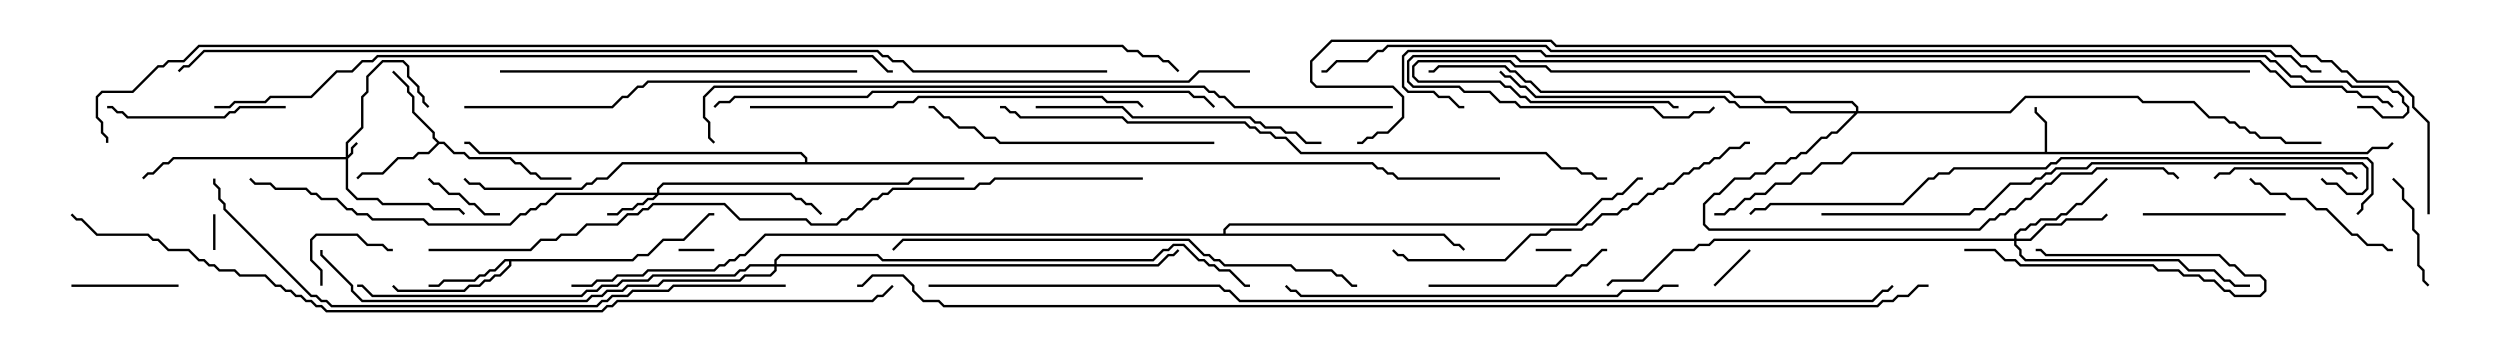 <svg version="1.1" width="105" height="15" xmlns="http://www.w3.org/2000/svg"><path d="M85.879,6.379L85.879,5.164L85.45,4.735L85.45,4.5L85.55,4.5L85.55,4.694L85.979,5.122L85.979,6.379L99.408,6.379L99.622,6.164L100.265,6.164L100.465,5.965L100.535,6.035L100.306,6.264L99.664,6.264L99.449,6.479L77.806,6.479L77.378,6.907L76.521,6.907L76.092,7.336L75.664,7.336L75.235,7.764L74.592,7.764L74.164,8.193L73.735,8.193L73.521,8.407L73.306,8.407L72.878,8.836L72.664,8.836L72.449,9.05L72,9.05L72,8.95L72.408,8.95L72.622,8.736L72.836,8.736L73.265,8.307L73.479,8.307L73.694,8.093L74.122,8.093L74.551,7.664L75.194,7.664L75.622,7.236L76.051,7.236L76.479,6.807L77.336,6.807L77.765,6.379z" stroke="none"/><path d="M18.449,5.95L18.664,5.95L19.092,6.379L19.521,6.379L19.735,6.593L21.449,6.593L21.664,6.807L21.878,6.807L22.306,7.236L22.521,7.236L22.735,7.45L24,7.45L24,7.55L22.694,7.55L22.479,7.336L22.265,7.336L21.836,6.907L21.622,6.907L21.408,6.693L19.694,6.693L19.479,6.479L19.051,6.479L18.622,6.05L18.449,6.05L18.021,6.479L17.592,6.479L17.378,6.693L16.735,6.693L16.092,7.336L15.235,7.336L15.035,7.535L14.965,7.465L15.194,7.236L16.051,7.236L16.694,6.593L17.336,6.593L17.551,6.379L17.979,6.379L18.358,6L18.164,5.806L18.164,5.592L17.307,4.735L17.307,4.092L17.093,3.878L17.093,3.664L16.465,3.035L16.535,2.965L17.193,3.622L17.193,3.836L17.407,4.051L17.407,4.694L18.264,5.551L18.264,5.765z" stroke="none"/><path d="M26.551,10.879L26.765,10.664L27.194,10.664L27.836,10.021L28.694,10.021L29.765,8.95L30,8.95L30,9.05L29.806,9.05L28.735,10.121L27.878,10.121L27.235,10.764L26.806,10.764L26.592,10.979L21.479,10.979L21.479,11.164L21.021,11.621L20.806,11.621L20.592,11.836L20.378,11.836L20.164,12.05L19.735,12.05L19.521,12.264L16.694,12.264L16.465,12.035L16.535,11.965L16.735,12.164L19.479,12.164L19.694,11.95L20.122,11.95L20.336,11.736L20.551,11.736L20.765,11.521L20.979,11.521L21.379,11.122L21.379,10.979L21.235,10.979L20.806,11.407L20.592,11.407L20.378,11.621L20.164,11.621L19.949,11.836L18.664,11.836L18.449,12.05L18,12.05L18,11.95L18.408,11.95L18.622,11.736L19.908,11.736L20.122,11.521L20.336,11.521L20.551,11.307L20.765,11.307L21.194,10.879z" stroke="none"/><path d="M51.379,9.807L51.379,9.622L51.622,9.379L66.194,9.379L67.265,8.307L67.694,8.307L67.908,8.093L68.122,8.093L68.765,7.45L69,7.45L69,7.55L68.806,7.55L68.164,8.193L67.949,8.193L67.735,8.407L67.306,8.407L66.235,9.479L51.664,9.479L51.479,9.664L51.479,9.807L60.664,9.807L61.092,10.236L61.306,10.236L61.535,10.465L61.465,10.535L61.265,10.336L61.051,10.336L60.622,9.907L32.164,9.907L31.306,10.764L31.092,10.764L30.878,10.979L30.664,10.979L30.449,11.193L30.235,11.193L30.021,11.407L27.235,11.407L27.021,11.621L25.949,11.621L25.735,11.836L25.092,11.836L24.878,12.05L24,12.05L24,11.95L24.836,11.95L25.051,11.736L25.694,11.736L25.908,11.521L26.979,11.521L27.194,11.307L29.979,11.307L30.194,11.093L30.408,11.093L30.622,10.879L30.836,10.879L31.051,10.664L31.265,10.664L32.122,9.807z" stroke="none"/><path d="M33.807,6.807L33.807,6.664L33.622,6.479L20.122,6.479L19.694,6.05L19.5,6.05L19.5,5.95L19.735,5.95L20.164,6.379L33.664,6.379L33.907,6.622L33.907,6.807L57.664,6.807L57.878,7.021L58.092,7.021L58.306,7.236L58.521,7.236L58.735,7.45L63,7.45L63,7.55L58.694,7.55L58.479,7.336L58.265,7.336L58.051,7.121L57.836,7.121L57.622,6.907L26.164,6.907L25.521,7.55L25.092,7.55L24.878,7.764L24.664,7.764L24.449,7.979L20.336,7.979L20.122,7.764L19.694,7.764L19.465,7.535L19.535,7.465L19.735,7.664L20.164,7.664L20.378,7.879L24.408,7.879L24.622,7.664L24.836,7.664L25.051,7.45L25.479,7.45L26.122,6.807z" stroke="none"/><path d="M14.521,6.593L14.521,5.979L15.164,5.336L15.164,4.051L15.379,3.836L15.379,3.194L16.051,2.521L16.949,2.521L17.193,2.765L17.193,3.194L17.621,3.622L17.621,3.836L17.836,4.051L17.836,4.265L18.035,4.465L17.965,4.535L17.736,4.306L17.736,4.092L17.521,3.878L17.521,3.664L17.093,3.235L17.093,2.806L16.908,2.621L16.092,2.621L15.479,3.235L15.479,3.878L15.264,4.092L15.264,5.378L14.621,6.021L14.621,6.522L14.736,6.408L14.736,6.194L14.965,5.965L15.035,6.035L14.836,6.235L14.836,6.449L14.621,6.664L14.621,7.908L15.021,8.307L15.878,8.307L16.092,8.521L18.021,8.521L18.235,8.736L19.306,8.736L19.535,8.965L19.465,9.035L19.265,8.836L18.194,8.836L17.979,8.621L16.051,8.621L15.836,8.407L14.979,8.407L14.521,7.949L14.521,6.693L7.306,6.693L7.092,6.907L6.878,6.907L6.449,7.336L6.235,7.336L6.035,7.535L5.965,7.465L6.194,7.236L6.408,7.236L6.836,6.807L7.051,6.807L7.265,6.593z" stroke="none"/><path d="M27.593,8.093L27.593,7.908L27.836,7.664L38.122,7.664L38.336,7.45L40.5,7.45L40.5,7.55L38.378,7.55L38.164,7.764L27.878,7.764L27.693,7.949L27.693,8.093L33.235,8.093L33.449,8.307L33.664,8.307L33.878,8.521L34.092,8.521L34.535,8.965L34.465,9.035L34.051,8.621L33.836,8.621L33.622,8.407L33.408,8.407L33.194,8.193L27.664,8.193L27.449,8.407L27.235,8.407L27.021,8.621L26.806,8.621L26.592,8.836L26.164,8.836L25.949,9.05L25.5,9.05L25.5,8.95L25.908,8.95L26.122,8.736L26.551,8.736L26.765,8.521L26.979,8.521L27.194,8.307L27.408,8.307L27.522,8.193L23.378,8.193L22.949,8.621L22.735,8.621L22.521,8.836L22.306,8.836L22.092,9.05L21.878,9.05L21.449,9.479L17.979,9.479L17.765,9.264L15.622,9.264L15.408,9.05L14.979,9.05L14.765,8.836L14.551,8.836L14.122,8.407L13.479,8.407L13.265,8.193L13.051,8.193L12.836,7.979L11.551,7.979L11.336,7.764L10.694,7.764L10.465,7.535L10.535,7.465L10.735,7.664L11.378,7.664L11.592,7.879L12.878,7.879L13.092,8.093L13.306,8.093L13.521,8.307L14.164,8.307L14.592,8.736L14.806,8.736L15.021,8.95L15.449,8.95L15.664,9.164L17.806,9.164L18.021,9.379L21.408,9.379L21.836,8.95L22.051,8.95L22.265,8.736L22.479,8.736L22.694,8.521L22.908,8.521L23.336,8.093z" stroke="none"/><path d="M84.593,10.021L84.593,9.836L84.836,9.593L85.051,9.593L85.265,9.379L85.479,9.379L85.694,9.164L86.336,9.164L86.551,8.95L86.765,8.95L87.194,8.521L87.408,8.521L88.465,7.465L88.535,7.535L87.449,8.621L87.235,8.621L86.806,9.05L86.592,9.05L86.378,9.264L85.735,9.264L85.521,9.479L85.306,9.479L85.092,9.693L84.878,9.693L84.693,9.878L84.693,10.021L85.265,10.021L85.908,9.379L86.551,9.379L86.765,9.164L88.265,9.164L88.465,8.965L88.535,9.035L88.306,9.264L86.806,9.264L86.592,9.479L85.949,9.479L85.306,10.121L84.693,10.121L84.693,10.265L84.907,10.479L84.907,10.694L85.092,10.879L91.521,10.879L91.949,11.307L93.021,11.307L93.449,11.736L93.664,11.736L93.878,11.95L94.5,11.95L94.5,12.05L93.836,12.05L93.622,11.836L93.408,11.836L92.979,11.407L91.908,11.407L91.479,10.979L85.051,10.979L84.807,10.735L84.807,10.521L84.593,10.306L84.593,10.121L72.021,10.121L71.806,10.336L71.378,10.336L71.164,10.55L70.306,10.55L69.021,11.836L67.735,11.836L67.535,12.035L67.465,11.965L67.694,11.736L68.979,11.736L70.265,10.45L71.122,10.45L71.336,10.236L71.765,10.236L71.979,10.021z" stroke="none"/><path d="M77.95,4.664L77.95,4.521L77.765,4.336L74.122,4.336L73.908,4.121L72.836,4.121L72.622,3.907L64.694,3.907L64.265,3.479L64.051,3.479L63.622,3.05L63.408,3.05L63.194,2.836L60.449,2.836L60.235,3.05L60,3.05L60,2.95L60.194,2.95L60.408,2.736L63.235,2.736L63.449,2.95L63.664,2.95L64.092,3.379L64.306,3.379L64.735,3.807L72.664,3.807L72.878,4.021L73.949,4.021L74.164,4.236L77.806,4.236L78.05,4.479L78.05,4.664L84.408,4.664L85.051,4.021L89.806,4.021L90.021,4.236L92.164,4.236L92.806,4.879L93.449,4.879L93.664,5.093L93.878,5.093L94.092,5.307L94.306,5.307L94.521,5.521L94.735,5.521L94.949,5.736L95.806,5.736L96.021,5.95L97.5,5.95L97.5,6.05L95.979,6.05L95.765,5.836L94.908,5.836L94.694,5.621L94.479,5.621L94.265,5.407L94.051,5.407L93.836,5.193L93.622,5.193L93.408,4.979L92.765,4.979L92.122,4.336L89.979,4.336L89.765,4.121L85.092,4.121L84.449,4.764L78.021,4.764L77.164,5.621L76.949,5.621L76.735,5.836L76.521,5.836L75.878,6.479L75.664,6.479L75.449,6.693L75.235,6.693L75.021,6.907L74.592,6.907L74.164,7.336L73.735,7.336L73.521,7.55L72.878,7.55L72.235,8.193L72.021,8.193L71.621,8.592L71.621,9.408L71.806,9.593L83.122,9.593L83.551,9.164L83.765,9.164L83.979,8.95L84.194,8.95L84.408,8.736L84.622,8.736L85.051,8.307L85.265,8.307L85.908,7.664L86.122,7.664L86.551,7.236L87.836,7.236L88.051,7.021L90.878,7.021L91.092,7.236L91.306,7.236L91.535,7.465L91.465,7.535L91.265,7.336L91.051,7.336L90.836,7.121L88.092,7.121L87.878,7.336L86.592,7.336L86.164,7.764L85.949,7.764L85.306,8.407L85.092,8.407L84.664,8.836L84.449,8.836L84.235,9.05L84.021,9.05L83.806,9.264L83.592,9.264L83.164,9.693L71.765,9.693L71.521,9.449L71.521,8.551L71.979,8.093L72.194,8.093L72.836,7.45L73.479,7.45L73.694,7.236L74.122,7.236L74.551,6.807L74.979,6.807L75.194,6.593L75.408,6.593L75.622,6.379L75.836,6.379L76.479,5.736L76.694,5.736L76.908,5.521L77.122,5.521L77.879,4.764L75.194,4.764L74.979,4.55L73.051,4.55L72.836,4.336L72.622,4.336L72.408,4.121L64.479,4.121L64.051,3.693L63.836,3.693L63.408,3.264L63.194,3.264L62.965,3.035L63.035,2.965L63.235,3.164L63.449,3.164L63.878,3.593L64.092,3.593L64.521,4.021L72.449,4.021L72.664,4.236L72.878,4.236L73.092,4.45L75.021,4.45L75.235,4.664z" stroke="none"/><path d="M32.521,11.093L32.521,10.908L32.765,10.664L36.878,10.664L37.092,10.879L48.408,10.879L48.836,10.45L49.051,10.45L49.265,10.236L49.735,10.236L50.378,10.879L50.592,10.879L50.806,11.093L51.021,11.093L51.235,11.307L51.664,11.307L52.306,11.95L52.5,11.95L52.5,12.05L52.265,12.05L51.622,11.407L51.194,11.407L50.979,11.193L50.765,11.193L50.551,10.979L50.336,10.979L49.694,10.336L49.306,10.336L49.092,10.55L48.878,10.55L48.449,10.979L37.051,10.979L36.836,10.764L32.806,10.764L32.621,10.949L32.621,11.093L48.622,11.093L49.051,10.664L49.265,10.664L49.465,10.465L49.535,10.535L49.306,10.764L49.092,10.764L48.664,11.193L32.621,11.193L32.621,11.378L32.378,11.621L31.306,11.621L31.092,11.836L27.878,11.836L27.664,12.05L26.378,12.05L26.164,12.264L25.521,12.264L25.306,12.479L24.878,12.479L24.664,12.693L15.194,12.693L14.736,12.235L14.736,12.021L13.45,10.735L13.45,10.5L13.55,10.5L13.55,10.694L14.836,11.979L14.836,12.194L15.235,12.593L24.622,12.593L24.836,12.379L25.265,12.379L25.479,12.164L26.122,12.164L26.336,11.95L27.622,11.95L27.836,11.736L31.051,11.736L31.265,11.521L32.336,11.521L32.521,11.336L32.521,11.193L31.521,11.193L31.306,11.407L31.092,11.407L30.878,11.621L27.449,11.621L27.235,11.836L26.164,11.836L25.949,12.05L25.306,12.05L25.092,12.264L24.664,12.264L24.449,12.479L15.622,12.479L15.194,12.05L15,12.05L15,11.95L15.235,11.95L15.664,12.379L24.408,12.379L24.622,12.164L25.051,12.164L25.265,11.95L25.908,11.95L26.122,11.736L27.194,11.736L27.408,11.521L30.836,11.521L31.051,11.307L31.265,11.307L31.479,11.093z" stroke="none"/><path d="M64.5,10.55L64.5,10.45L66,10.45L66,10.55z" stroke="none"/><path d="M30,10.45L30,10.55L28.5,10.55L28.5,10.45z" stroke="none"/><path d="M9.05,10.5L8.95,10.5L8.95,9L9.05,9z" stroke="none"/><path d="M73.465,10.465L73.535,10.535L72.035,12.035L71.965,11.965z" stroke="none"/><path d="M82.5,10.55L82.5,10.45L83.806,10.45L84.235,10.879L84.664,10.879L84.878,11.093L90.449,11.093L90.664,11.307L91.521,11.307L91.735,11.521L92.378,11.521L92.592,11.736L93.021,11.736L93.449,12.164L93.664,12.164L93.878,12.379L94.908,12.379L95.093,12.194L95.093,11.806L94.908,11.621L94.265,11.621L93.836,11.193L93.622,11.193L93.194,10.764L85.908,10.764L85.694,10.55L85.5,10.55L85.5,10.45L85.735,10.45L85.949,10.664L93.235,10.664L93.664,11.093L93.878,11.093L94.306,11.521L94.949,11.521L95.193,11.765L95.193,12.235L94.949,12.479L93.836,12.479L93.622,12.264L93.408,12.264L92.979,11.836L92.551,11.836L92.336,11.621L91.694,11.621L91.479,11.407L90.622,11.407L90.408,11.193L84.836,11.193L84.622,10.979L84.194,10.979L83.765,10.55z" stroke="none"/><path d="M13.55,12L13.45,12L13.45,11.378L13.021,10.949L13.021,10.051L13.265,9.807L15.021,9.807L15.449,10.236L16.092,10.236L16.306,10.45L16.5,10.45L16.5,10.55L16.265,10.55L16.051,10.336L15.408,10.336L14.979,9.907L13.306,9.907L13.121,10.092L13.121,10.908L13.55,11.336z" stroke="none"/><path d="M21,8.95L21,9.05L20.336,9.05L19.908,8.621L19.694,8.621L19.265,8.193L18.836,8.193L18.408,7.764L18.194,7.764L17.965,7.535L18.035,7.465L18.235,7.664L18.449,7.664L18.878,8.093L19.306,8.093L19.735,8.521L19.949,8.521L20.378,8.95z" stroke="none"/><path d="M3,12.05L3,11.95L7.5,11.95L7.5,12.05z" stroke="none"/><path d="M100.465,7.535L100.535,7.465L100.979,7.908L100.979,8.336L101.407,8.765L101.407,9.622L101.621,9.836L101.621,11.122L101.836,11.336L101.836,11.765L102.035,11.965L101.965,12.035L101.736,11.806L101.736,11.378L101.521,11.164L101.521,9.878L101.307,9.664L101.307,8.806L100.879,8.378L100.879,7.949z" stroke="none"/><path d="M90,9.05L90,8.95L96,8.95L96,9.05z" stroke="none"/><path d="M93.035,7.535L92.965,7.465L93.194,7.236L93.622,7.236L93.836,7.021L98.378,7.021L98.592,7.236L98.806,7.236L99.035,7.465L98.965,7.535L98.765,7.336L98.551,7.336L98.336,7.121L93.878,7.121L93.664,7.336L93.235,7.336z" stroke="none"/><path d="M94.465,7.535L94.535,7.465L94.735,7.664L94.949,7.664L95.378,8.093L96.021,8.093L96.235,8.307L96.878,8.307L97.306,8.736L97.735,8.736L98.806,9.807L99.021,9.807L99.449,10.236L100.092,10.236L100.306,10.45L100.5,10.45L100.5,10.55L100.265,10.55L100.051,10.336L99.408,10.336L98.979,9.907L98.765,9.907L97.694,8.836L97.265,8.836L96.836,8.407L96.194,8.407L95.979,8.193L95.336,8.193L94.908,7.764L94.694,7.764z" stroke="none"/><path d="M12,4.45L12,4.55L10.092,4.55L9.878,4.764L9.664,4.764L9.449,4.979L5.336,4.979L5.122,4.764L4.908,4.764L4.694,4.55L4.5,4.55L4.5,4.45L4.735,4.45L4.949,4.664L5.164,4.664L5.378,4.879L9.408,4.879L9.622,4.664L9.836,4.664L10.051,4.45z" stroke="none"/><path d="M60,12.05L60,11.95L65.336,11.95L65.765,11.521L65.979,11.521L66.408,11.093L66.622,11.093L67.265,10.45L67.5,10.45L67.5,10.55L67.306,10.55L66.664,11.193L66.449,11.193L66.021,11.621L65.806,11.621L65.378,12.05z" stroke="none"/><path d="M51,5.95L51,6.05L41.979,6.05L41.765,5.836L41.336,5.836L40.908,5.407L40.265,5.407L39.836,4.979L39.622,4.979L39.194,4.55L39,4.55L39,4.45L39.235,4.45L39.664,4.879L39.878,4.879L40.306,5.307L40.949,5.307L41.378,5.736L41.806,5.736L42.021,5.95z" stroke="none"/><path d="M43.5,4.55L43.5,4.45L47.164,4.45L47.592,4.879L52.521,4.879L52.735,5.093L52.949,5.093L53.164,5.307L53.806,5.307L54.021,5.521L54.449,5.521L54.878,5.95L55.5,5.95L55.5,6.05L54.836,6.05L54.408,5.621L53.979,5.621L53.765,5.407L53.122,5.407L52.908,5.193L52.694,5.193L52.479,4.979L47.551,4.979L47.122,4.55z" stroke="none"/><path d="M21,3.05L21,2.95L36,2.95L36,3.05z" stroke="none"/><path d="M73.5,5.95L73.5,6.05L73.306,6.05L73.092,6.264L72.664,6.264L72.235,6.693L72.021,6.693L71.806,6.907L71.592,6.907L71.378,7.121L71.164,7.121L70.949,7.336L70.735,7.336L70.306,7.764L70.092,7.764L69.878,7.979L69.664,7.979L69.449,8.193L69.235,8.193L68.806,8.621L68.592,8.621L68.378,8.836L68.164,8.836L67.949,9.05L67.306,9.05L66.878,9.479L66.664,9.479L66.449,9.693L65.164,9.693L64.949,9.907L64.306,9.907L63.235,10.979L59.122,10.979L58.908,10.764L58.694,10.764L58.465,10.535L58.535,10.465L58.735,10.664L58.949,10.664L59.164,10.879L63.194,10.879L64.265,9.807L64.908,9.807L65.122,9.593L66.408,9.593L66.622,9.379L66.836,9.379L67.265,8.95L67.908,8.95L68.122,8.736L68.336,8.736L68.551,8.521L68.765,8.521L69.194,8.093L69.408,8.093L69.622,7.879L69.836,7.879L70.051,7.664L70.265,7.664L70.694,7.236L70.908,7.236L71.122,7.021L71.336,7.021L71.551,6.807L71.765,6.807L71.979,6.593L72.194,6.593L72.622,6.164L73.051,6.164L73.265,5.95z" stroke="none"/><path d="M70.5,11.95L70.5,12.05L69.878,12.05L69.664,12.264L68.164,12.264L67.949,12.479L54.622,12.479L54.408,12.264L54.194,12.264L53.965,12.035L54.035,11.965L54.235,12.164L54.449,12.164L54.664,12.379L67.908,12.379L68.122,12.164L69.622,12.164L69.836,11.95z" stroke="none"/><path d="M31.5,4.55L31.5,4.45L37.479,4.45L37.694,4.236L38.336,4.236L38.551,4.021L46.306,4.021L46.521,4.236L47.806,4.236L48.035,4.465L47.965,4.535L47.765,4.336L46.479,4.336L46.265,4.121L38.592,4.121L38.378,4.336L37.735,4.336L37.521,4.55z" stroke="none"/><path d="M57,11.95L57,12.05L56.765,12.05L56.336,11.621L56.122,11.621L55.908,11.407L54.408,11.407L54.194,11.193L51.408,11.193L51.194,10.979L50.979,10.979L50.765,10.764L50.551,10.764L49.908,10.121L37.949,10.121L37.535,10.535L37.465,10.465L37.908,10.021L49.949,10.021L50.592,10.664L50.806,10.664L51.021,10.879L51.235,10.879L51.449,11.093L54.235,11.093L54.449,11.307L55.949,11.307L56.164,11.521L56.378,11.521L56.806,11.95z" stroke="none"/><path d="M30.035,4.535L29.965,4.465L30.194,4.236L30.622,4.236L30.836,4.021L36.408,4.021L36.622,3.807L49.949,3.807L50.164,4.021L50.592,4.021L51.035,4.465L50.965,4.535L50.551,4.121L50.122,4.121L49.908,3.907L36.664,3.907L36.449,4.121L30.878,4.121L30.664,4.336L30.235,4.336z" stroke="none"/><path d="M76.5,9.05L76.5,8.95L82.694,8.95L82.908,8.736L83.336,8.736L84.408,7.664L85.265,7.664L85.479,7.45L85.694,7.45L85.908,7.236L86.122,7.236L86.336,7.021L87.622,7.021L87.836,6.807L99.235,6.807L99.479,7.051L99.479,7.949L99.235,8.193L98.551,8.193L98.122,7.764L97.694,7.764L97.465,7.535L97.535,7.465L97.735,7.664L98.164,7.664L98.592,8.093L99.194,8.093L99.379,7.908L99.379,7.092L99.194,6.907L87.878,6.907L87.664,7.121L86.378,7.121L86.164,7.336L85.949,7.336L85.735,7.55L85.521,7.55L85.306,7.764L84.449,7.764L83.378,8.836L82.949,8.836L82.735,9.05z" stroke="none"/><path d="M94.5,2.95L94.5,3.05L65.122,3.05L64.908,2.836L63.622,2.836L63.408,2.621L59.592,2.621L59.407,2.806L59.407,3.194L59.592,3.379L63.021,3.379L63.235,3.593L63.449,3.593L63.878,4.021L64.092,4.021L64.306,4.236L70.092,4.236L70.306,4.45L70.5,4.45L70.5,4.55L70.265,4.55L70.051,4.336L64.265,4.336L64.051,4.121L63.836,4.121L63.408,3.693L63.194,3.693L62.979,3.479L59.551,3.479L59.307,3.235L59.307,2.765L59.551,2.521L63.449,2.521L63.664,2.736L64.949,2.736L65.164,2.95z" stroke="none"/><path d="M33,11.95L33,12.05L28.306,12.05L28.092,12.264L26.592,12.264L26.378,12.479L25.735,12.479L25.521,12.693L25.306,12.693L25.092,12.907L13.908,12.907L13.694,12.693L13.479,12.693L13.265,12.479L13.051,12.479L9.379,8.806L9.379,8.592L9.164,8.378L9.164,7.949L8.95,7.735L8.95,7.5L9.05,7.5L9.05,7.694L9.264,7.908L9.264,8.336L9.479,8.551L9.479,8.765L13.092,12.379L13.306,12.379L13.521,12.593L13.735,12.593L13.949,12.807L25.051,12.807L25.265,12.593L25.479,12.593L25.694,12.379L26.336,12.379L26.551,12.164L28.051,12.164L28.265,11.95z" stroke="none"/><path d="M73.535,9.035L73.465,8.965L73.694,8.736L74.122,8.736L74.336,8.521L79.908,8.521L80.979,7.45L81.194,7.45L81.408,7.236L81.836,7.236L82.051,7.021L85.908,7.021L86.122,6.807L86.336,6.807L86.551,6.593L99.449,6.593L99.693,6.836L99.693,8.164L99.264,8.592L99.264,8.806L99.035,9.035L98.965,8.965L99.164,8.765L99.164,8.551L99.593,8.122L99.593,6.878L99.408,6.693L86.592,6.693L86.378,6.907L86.164,6.907L85.949,7.121L82.092,7.121L81.878,7.336L81.449,7.336L81.235,7.55L81.021,7.55L79.949,8.621L74.378,8.621L74.164,8.836L73.735,8.836z" stroke="none"/><path d="M42,4.55L42,4.45L42.235,4.45L42.449,4.664L42.664,4.664L42.878,4.879L47.164,4.879L47.378,5.093L52.306,5.093L52.521,5.307L52.735,5.307L52.949,5.521L53.378,5.521L53.592,5.736L54.021,5.736L54.664,6.379L64.949,6.379L65.592,7.021L66.235,7.021L66.449,7.236L66.878,7.236L67.092,7.45L67.5,7.45L67.5,7.55L67.051,7.55L66.836,7.336L66.408,7.336L66.194,7.121L65.551,7.121L64.908,6.479L54.622,6.479L53.979,5.836L53.551,5.836L53.336,5.621L52.908,5.621L52.694,5.407L52.479,5.407L52.265,5.193L47.336,5.193L47.122,4.979L42.836,4.979L42.622,4.764L42.408,4.764L42.194,4.55z" stroke="none"/><path d="M100.535,4.465L100.465,4.535L100.265,4.336L100.051,4.336L99.836,4.121L99.194,4.121L98.979,3.907L98.551,3.907L98.336,3.693L96.194,3.693L95.551,3.05L95.336,3.05L94.908,2.621L63.836,2.621L63.622,2.407L59.378,2.407L59.193,2.592L59.193,3.408L59.378,3.593L61.306,3.593L61.521,3.807L62.592,3.807L63.021,4.236L63.664,4.236L63.878,4.45L69.449,4.45L69.878,4.879L70.908,4.879L71.122,4.664L71.765,4.664L71.965,4.465L72.035,4.535L71.806,4.764L71.164,4.764L70.949,4.979L69.836,4.979L69.408,4.55L63.836,4.55L63.622,4.336L62.979,4.336L62.551,3.907L61.479,3.907L61.265,3.693L59.336,3.693L59.093,3.449L59.093,2.551L59.336,2.307L63.664,2.307L63.878,2.521L94.949,2.521L95.378,2.95L95.592,2.95L96.235,3.593L98.378,3.593L98.592,3.807L99.021,3.807L99.235,4.021L99.878,4.021L100.092,4.236L100.306,4.236z" stroke="none"/><path d="M58.5,4.45L58.5,4.55L51.836,4.55L51.408,4.121L51.194,4.121L50.979,3.907L50.765,3.907L50.551,3.693L30.021,3.693L29.621,4.092L29.621,4.908L29.836,5.122L29.836,5.765L30.035,5.965L29.965,6.035L29.736,5.806L29.736,5.164L29.521,4.949L29.521,4.051L29.979,3.593L50.592,3.593L50.806,3.807L51.021,3.807L51.235,4.021L51.449,4.021L51.878,4.45z" stroke="none"/><path d="M9,4.55L9,4.45L9.622,4.45L9.836,4.236L11.122,4.236L11.336,4.021L13.051,4.021L14.122,2.95L14.765,2.95L15.194,2.521L15.622,2.521L15.836,2.307L36.664,2.307L37.306,2.95L37.5,2.95L37.5,3.05L37.265,3.05L36.622,2.407L15.878,2.407L15.664,2.621L15.235,2.621L14.806,3.05L14.164,3.05L13.092,4.121L11.378,4.121L11.164,4.336L9.878,4.336L9.664,4.55z" stroke="none"/><path d="M48,7.45L48,7.55L41.806,7.55L41.592,7.764L41.164,7.764L40.949,7.979L37.521,7.979L37.306,8.193L37.092,8.193L36.878,8.407L36.664,8.407L36.235,8.836L36.021,8.836L35.592,9.264L35.378,9.264L35.164,9.479L34.051,9.479L33.836,9.264L31.051,9.264L30.408,8.621L27.449,8.621L27.235,8.836L27.021,8.836L26.806,9.05L26.378,9.05L25.949,9.479L24.664,9.479L24.235,9.907L23.592,9.907L23.378,10.121L22.735,10.121L22.306,10.55L18,10.55L18,10.45L22.265,10.45L22.694,10.021L23.336,10.021L23.551,9.807L24.194,9.807L24.622,9.379L25.908,9.379L26.336,8.95L26.765,8.95L26.979,8.736L27.194,8.736L27.408,8.521L30.449,8.521L31.092,9.164L33.878,9.164L34.092,9.379L35.122,9.379L35.336,9.164L35.551,9.164L35.979,8.736L36.194,8.736L36.622,8.307L36.836,8.307L37.051,8.093L37.265,8.093L37.479,7.879L40.908,7.879L41.122,7.664L41.551,7.664L41.765,7.45z" stroke="none"/><path d="M52.5,2.95L52.5,3.05L50.378,3.05L49.949,3.479L27.235,3.479L27.021,3.693L26.806,3.693L26.378,4.121L26.164,4.121L25.735,4.55L19.5,4.55L19.5,4.45L25.694,4.45L26.122,4.021L26.336,4.021L26.765,3.593L26.979,3.593L27.194,3.379L49.908,3.379L50.336,2.95z" stroke="none"/><path d="M2.965,9.035L3.035,8.965L3.235,9.164L3.449,9.164L4.092,9.807L6.235,9.807L6.449,10.021L6.664,10.021L7.092,10.45L7.949,10.45L8.378,10.879L8.592,10.879L8.806,11.093L9.021,11.093L9.235,11.307L9.878,11.307L10.092,11.521L11.164,11.521L11.592,11.95L11.806,11.95L12.021,12.164L12.235,12.164L12.449,12.379L12.664,12.379L12.878,12.593L13.092,12.593L13.306,12.807L13.521,12.807L13.735,13.021L25.265,13.021L25.479,12.807L25.694,12.807L25.908,12.593L36.622,12.593L36.836,12.379L37.051,12.379L37.465,11.965L37.535,12.035L37.092,12.479L36.878,12.479L36.664,12.693L25.949,12.693L25.735,12.907L25.521,12.907L25.306,13.121L13.694,13.121L13.479,12.907L13.265,12.907L13.051,12.693L12.836,12.693L12.622,12.479L12.408,12.479L12.194,12.264L11.979,12.264L11.765,12.05L11.551,12.05L11.122,11.621L10.051,11.621L9.836,11.407L9.194,11.407L8.979,11.193L8.765,11.193L8.551,10.979L8.336,10.979L7.908,10.55L7.051,10.55L6.622,10.121L6.408,10.121L6.194,9.907L4.051,9.907L3.408,9.264L3.194,9.264z" stroke="none"/><path d="M99,4.55L99,4.45L99.664,4.45L100.092,4.879L100.908,4.879L101.093,4.694L101.093,4.521L100.879,4.306L100.879,4.092L100.694,3.907L100.479,3.907L100.265,3.693L98.765,3.693L98.551,3.479L96.836,3.479L96.622,3.264L96.194,3.264L95.551,2.621L95.336,2.621L95.122,2.407L64.908,2.407L64.694,2.193L59.164,2.193L58.979,2.378L58.979,3.622L59.164,3.807L60.235,3.807L60.449,4.021L60.878,4.021L61.306,4.45L61.5,4.45L61.5,4.55L61.265,4.55L60.836,4.121L60.408,4.121L60.194,3.907L59.122,3.907L58.879,3.664L58.879,2.336L59.122,2.093L64.735,2.093L64.949,2.307L95.164,2.307L95.378,2.521L95.592,2.521L96.235,3.164L96.664,3.164L96.878,3.379L98.592,3.379L98.806,3.593L100.306,3.593L100.521,3.807L100.735,3.807L100.979,4.051L100.979,4.265L101.193,4.479L101.193,4.735L100.949,4.979L100.051,4.979L99.622,4.55z" stroke="none"/><path d="M46.5,2.95L46.5,3.05L38.336,3.05L37.908,2.621L37.479,2.621L37.265,2.407L37.051,2.407L36.836,2.193L8.592,2.193L7.949,2.836L7.735,2.836L7.535,3.035L7.465,2.965L7.694,2.736L7.908,2.736L8.551,2.093L36.878,2.093L37.092,2.307L37.306,2.307L37.521,2.521L37.949,2.521L38.378,2.95z" stroke="none"/><path d="M39,12.05L39,11.95L51.235,11.95L51.449,12.164L51.664,12.164L52.092,12.593L78.622,12.593L79.051,12.164L79.265,12.164L79.465,11.965L79.535,12.035L79.306,12.264L79.092,12.264L78.664,12.693L52.051,12.693L51.622,12.264L51.408,12.264L51.194,12.05z" stroke="none"/><path d="M97.5,2.95L97.5,3.05L97.051,3.05L96.836,2.836L96.622,2.836L96.194,2.407L95.551,2.407L95.336,2.193L65.122,2.193L64.908,1.979L58.306,1.979L58.092,2.193L57.878,2.193L57.449,2.621L56.164,2.621L55.735,3.05L55.5,3.05L55.5,2.95L55.694,2.95L56.122,2.521L57.408,2.521L57.836,2.093L58.051,2.093L58.265,1.879L64.949,1.879L65.164,2.093L95.378,2.093L95.592,2.307L96.235,2.307L96.664,2.736L96.878,2.736L97.092,2.95z" stroke="none"/><path d="M81,11.95L81,12.05L80.592,12.05L80.164,12.479L79.735,12.479L79.521,12.693L79.092,12.693L78.878,12.907L39.622,12.907L39.408,12.693L38.765,12.693L38.307,12.235L38.307,12.021L37.908,11.621L36.664,11.621L36.235,12.05L36,12.05L36,11.95L36.194,11.95L36.622,11.521L37.949,11.521L38.407,11.979L38.407,12.194L38.806,12.593L39.449,12.593L39.664,12.807L78.836,12.807L79.051,12.593L79.479,12.593L79.694,12.379L80.122,12.379L80.551,11.95z" stroke="none"/><path d="M4.55,6L4.45,6L4.45,5.806L4.236,5.592L4.236,5.164L4.021,4.949L4.021,4.051L4.265,3.807L5.551,3.807L6.622,2.736L6.836,2.736L7.051,2.521L7.694,2.521L8.336,1.879L47.164,1.879L47.378,2.093L47.806,2.093L48.021,2.307L48.664,2.307L48.878,2.521L49.092,2.521L49.535,2.965L49.465,3.035L49.051,2.621L48.836,2.621L48.622,2.407L47.979,2.407L47.765,2.193L47.336,2.193L47.122,1.979L8.378,1.979L7.735,2.621L7.092,2.621L6.878,2.836L6.664,2.836L5.592,3.907L4.306,3.907L4.121,4.092L4.121,4.908L4.336,5.122L4.336,5.551L4.55,5.765z" stroke="none"/><path d="M102.05,9L101.95,9L101.95,5.164L101.307,4.521L101.307,4.092L100.694,3.479L98.979,3.479L98.551,3.05L98.336,3.05L97.908,2.621L97.479,2.621L97.265,2.407L96.622,2.407L96.194,1.979L65.336,1.979L65.122,1.764L55.949,1.764L55.121,2.592L55.121,3.408L55.306,3.593L58.521,3.593L58.979,4.051L58.979,4.949L58.306,5.621L57.878,5.621L57.664,5.836L57.449,5.836L57.235,6.05L57,6.05L57,5.95L57.194,5.95L57.408,5.736L57.622,5.736L57.836,5.521L58.265,5.521L58.879,4.908L58.879,4.092L58.479,3.693L55.265,3.693L55.021,3.449L55.021,2.551L55.908,1.664L65.164,1.664L65.378,1.879L96.235,1.879L96.664,2.307L97.306,2.307L97.521,2.521L97.949,2.521L98.378,2.95L98.592,2.95L99.021,3.379L100.735,3.379L101.407,4.051L101.407,4.479L102.05,5.122z" stroke="none"/></svg>